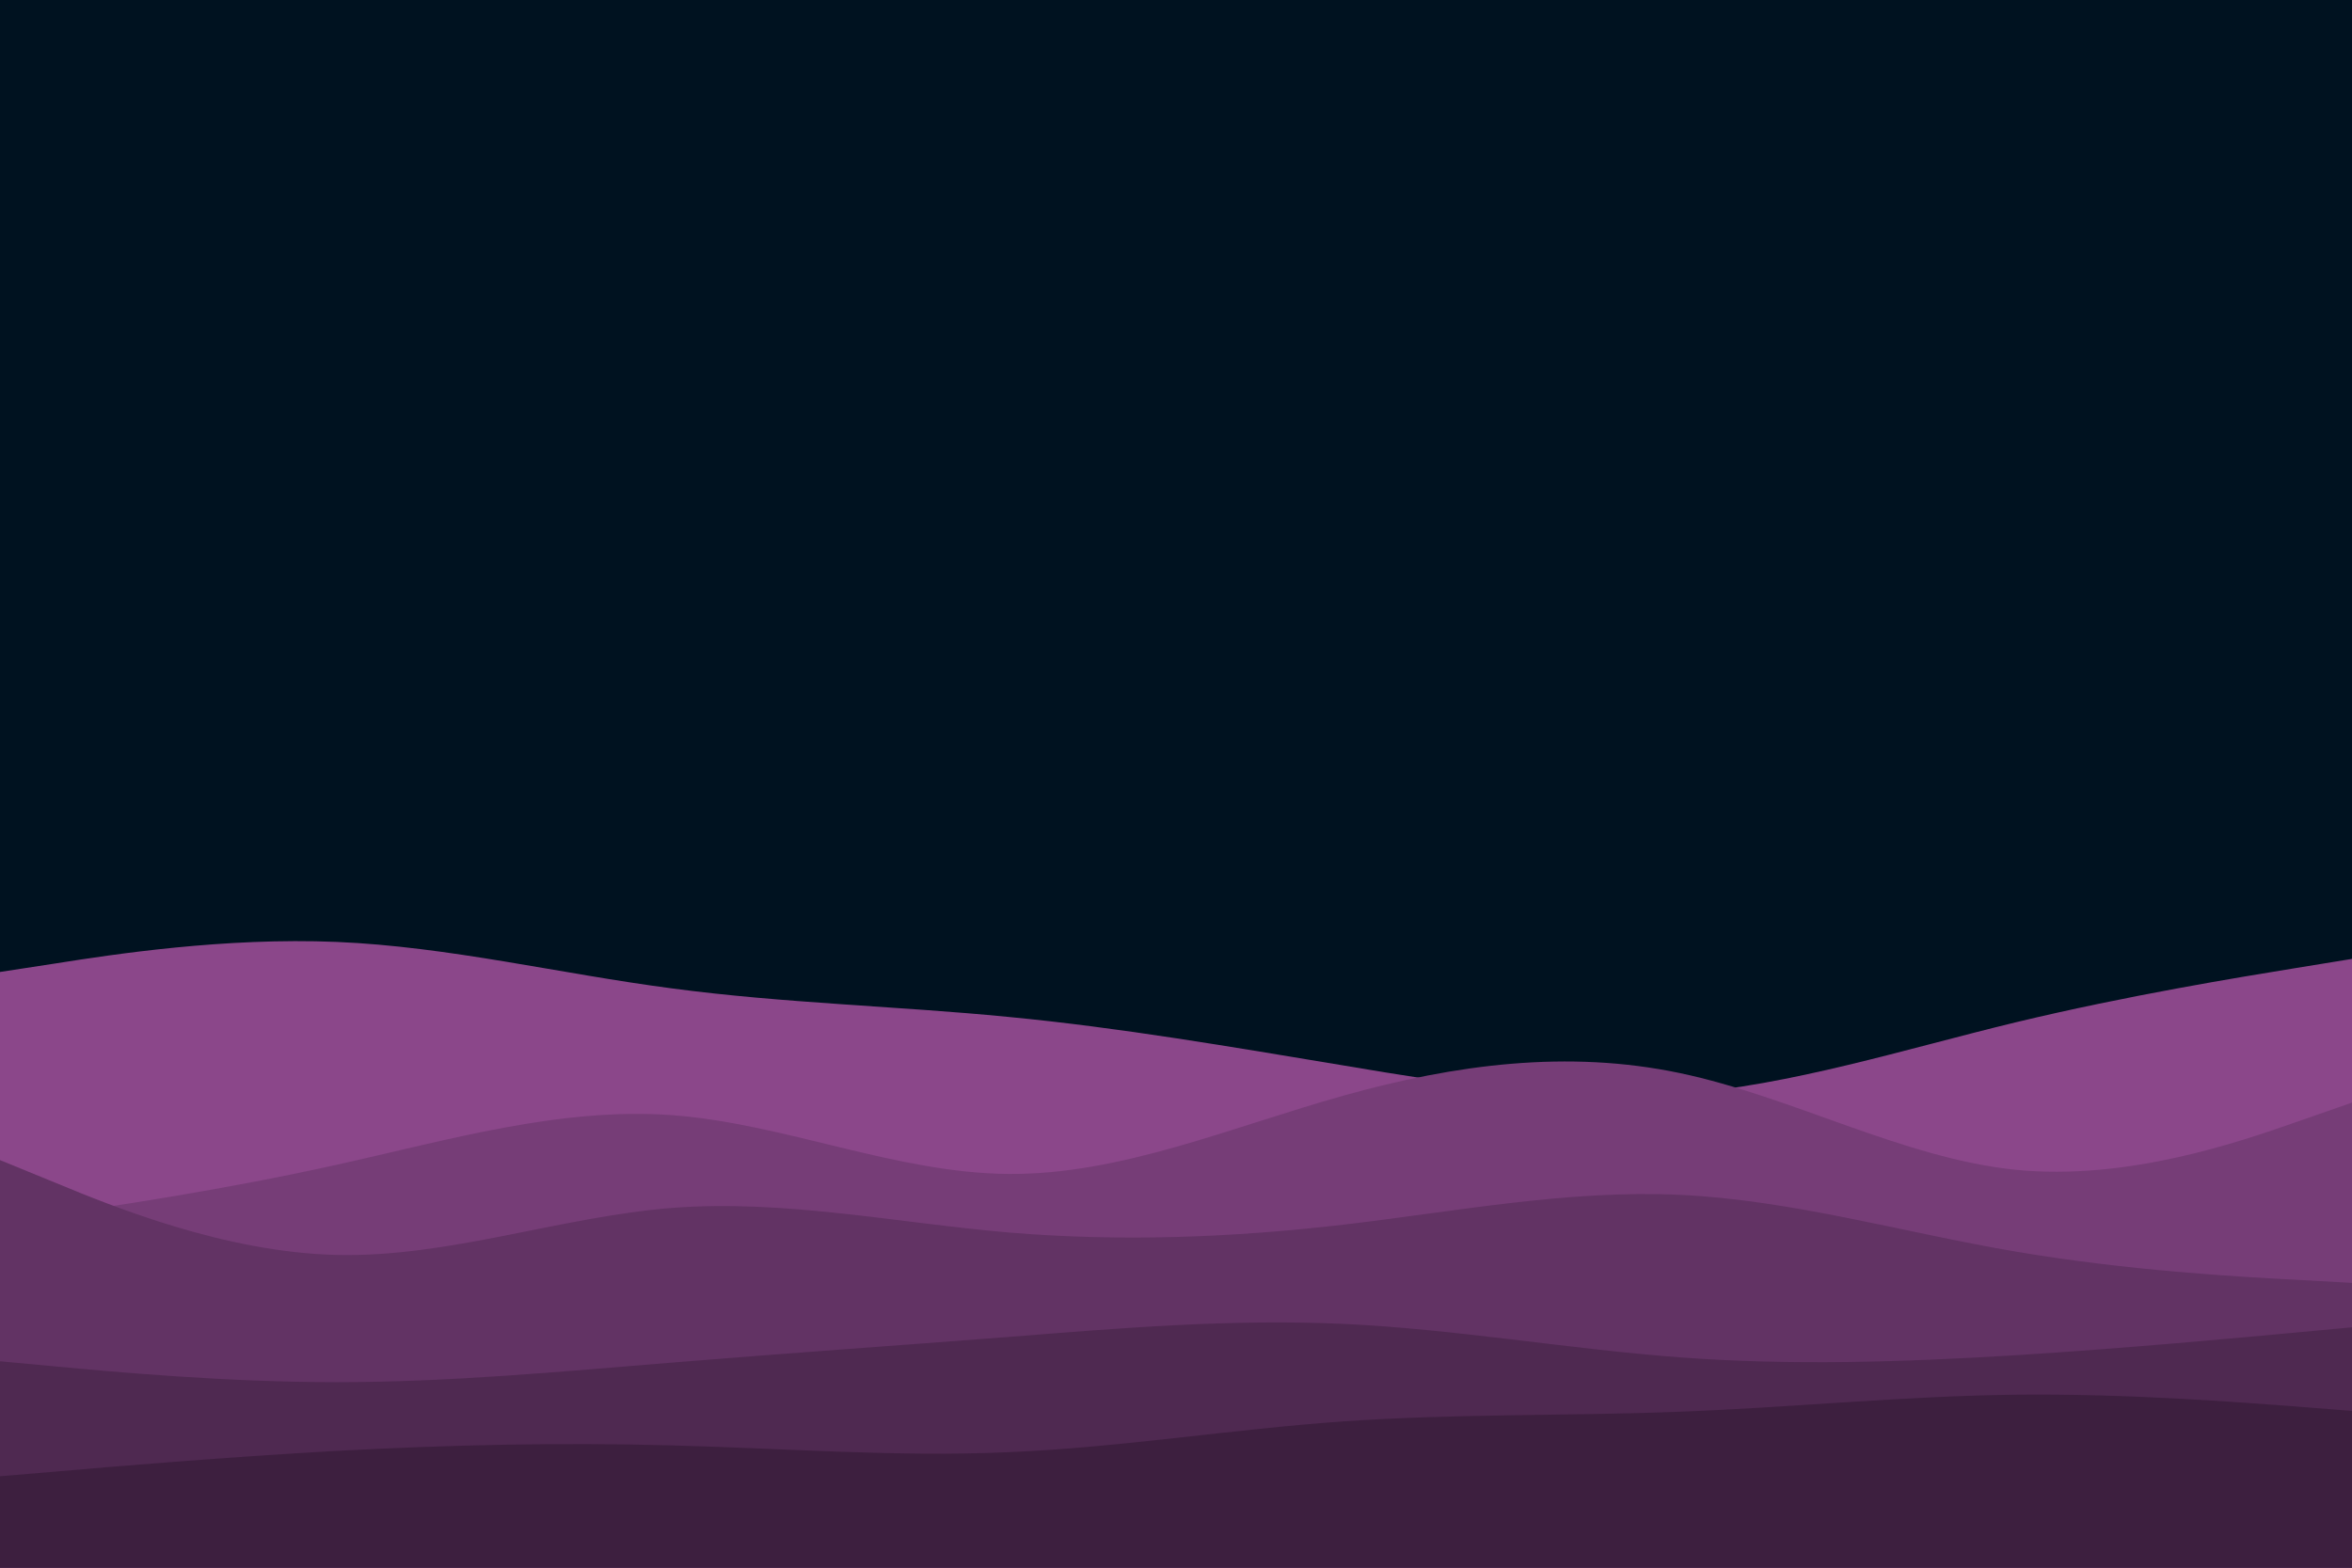 <svg id="visual" viewBox="0 0 900 600" width="900" height="600" xmlns="http://www.w3.org/2000/svg" xmlns:xlink="http://www.w3.org/1999/xlink" version="1.1"><rect x="0" y="0" width="900" height="600" fill="#001220"></rect><path d="M0 372L21.5 368.7C43 365.3 86 358.7 128.8 360.5C171.7 362.3 214.3 372.7 257.2 378.3C300 384 343 385 385.8 389.2C428.7 393.3 471.3 400.7 514.2 407.8C557 415 600 422 642.8 418.7C685.7 415.3 728.3 401.7 771.2 391.3C814 381 857 374 878.5 370.5L900 367L900 601L878.5 601C857 601 814 601 771.2 601C728.3 601 685.7 601 642.8 601C600 601 557 601 514.2 601C471.3 601 428.7 601 385.8 601C343 601 300 601 257.2 601C214.3 601 171.7 601 128.8 601C86 601 43 601 21.5 601L0 601Z" fill="#8b478a"></path><path d="M0 468L21.5 464.8C43 461.7 86 455.3 128.8 445.8C171.7 436.3 214.3 423.7 257.2 426.8C300 430 343 449 385.8 449.3C428.7 449.7 471.3 431.3 514.2 419.3C557 407.3 600 401.7 642.8 410.7C685.7 419.7 728.3 443.3 771.2 447.7C814 452 857 437 878.5 429.5L900 422L900 601L878.5 601C857 601 814 601 771.2 601C728.3 601 685.7 601 642.8 601C600 601 557 601 514.2 601C471.3 601 428.7 601 385.8 601C343 601 300 601 257.2 601C214.3 601 171.7 601 128.8 601C86 601 43 601 21.5 601L0 601Z" fill="#763d77"></path><path d="M0 444L21.5 452.8C43 461.7 86 479.3 128.8 480.3C171.7 481.3 214.3 465.7 257.2 462.3C300 459 343 468 385.8 471.7C428.7 475.3 471.3 473.7 514.2 468.7C557 463.7 600 455.3 642.8 457.3C685.7 459.3 728.3 471.7 771.2 479C814 486.3 857 488.7 878.5 489.8L900 491L900 601L878.5 601C857 601 814 601 771.2 601C728.3 601 685.7 601 642.8 601C600 601 557 601 514.2 601C471.3 601 428.7 601 385.8 601C343 601 300 601 257.2 601C214.3 601 171.7 601 128.8 601C86 601 43 601 21.5 601L0 601Z" fill="#623364"></path><path d="M0 521L21.5 523C43 525 86 529 128.8 529C171.7 529 214.3 525 257.2 521.5C300 518 343 515 385.8 511.7C428.7 508.3 471.3 504.7 514.2 506.7C557 508.7 600 516.3 642.8 519.5C685.7 522.7 728.3 521.3 771.2 518.7C814 516 857 512 878.5 510L900 508L900 601L878.5 601C857 601 814 601 771.2 601C728.3 601 685.7 601 642.8 601C600 601 557 601 514.2 601C471.3 601 428.7 601 385.8 601C343 601 300 601 257.2 601C214.3 601 171.7 601 128.8 601C86 601 43 601 21.5 601L0 601Z" fill="#4f2951"></path><path d="M0 565L21.5 563.2C43 561.3 86 557.7 128.8 555.3C171.7 553 214.3 552 257.2 553.2C300 554.3 343 557.7 385.8 555.8C428.7 554 471.3 547 514.2 544C557 541 600 542 642.8 540.3C685.7 538.7 728.3 534.3 771.2 533.8C814 533.3 857 536.7 878.5 538.3L900 540L900 601L878.5 601C857 601 814 601 771.2 601C728.3 601 685.7 601 642.8 601C600 601 557 601 514.2 601C471.3 601 428.7 601 385.8 601C343 601 300 601 257.2 601C214.3 601 171.7 601 128.8 601C86 601 43 601 21.5 601L0 601Z" fill="#3d1f3f"></path></svg>